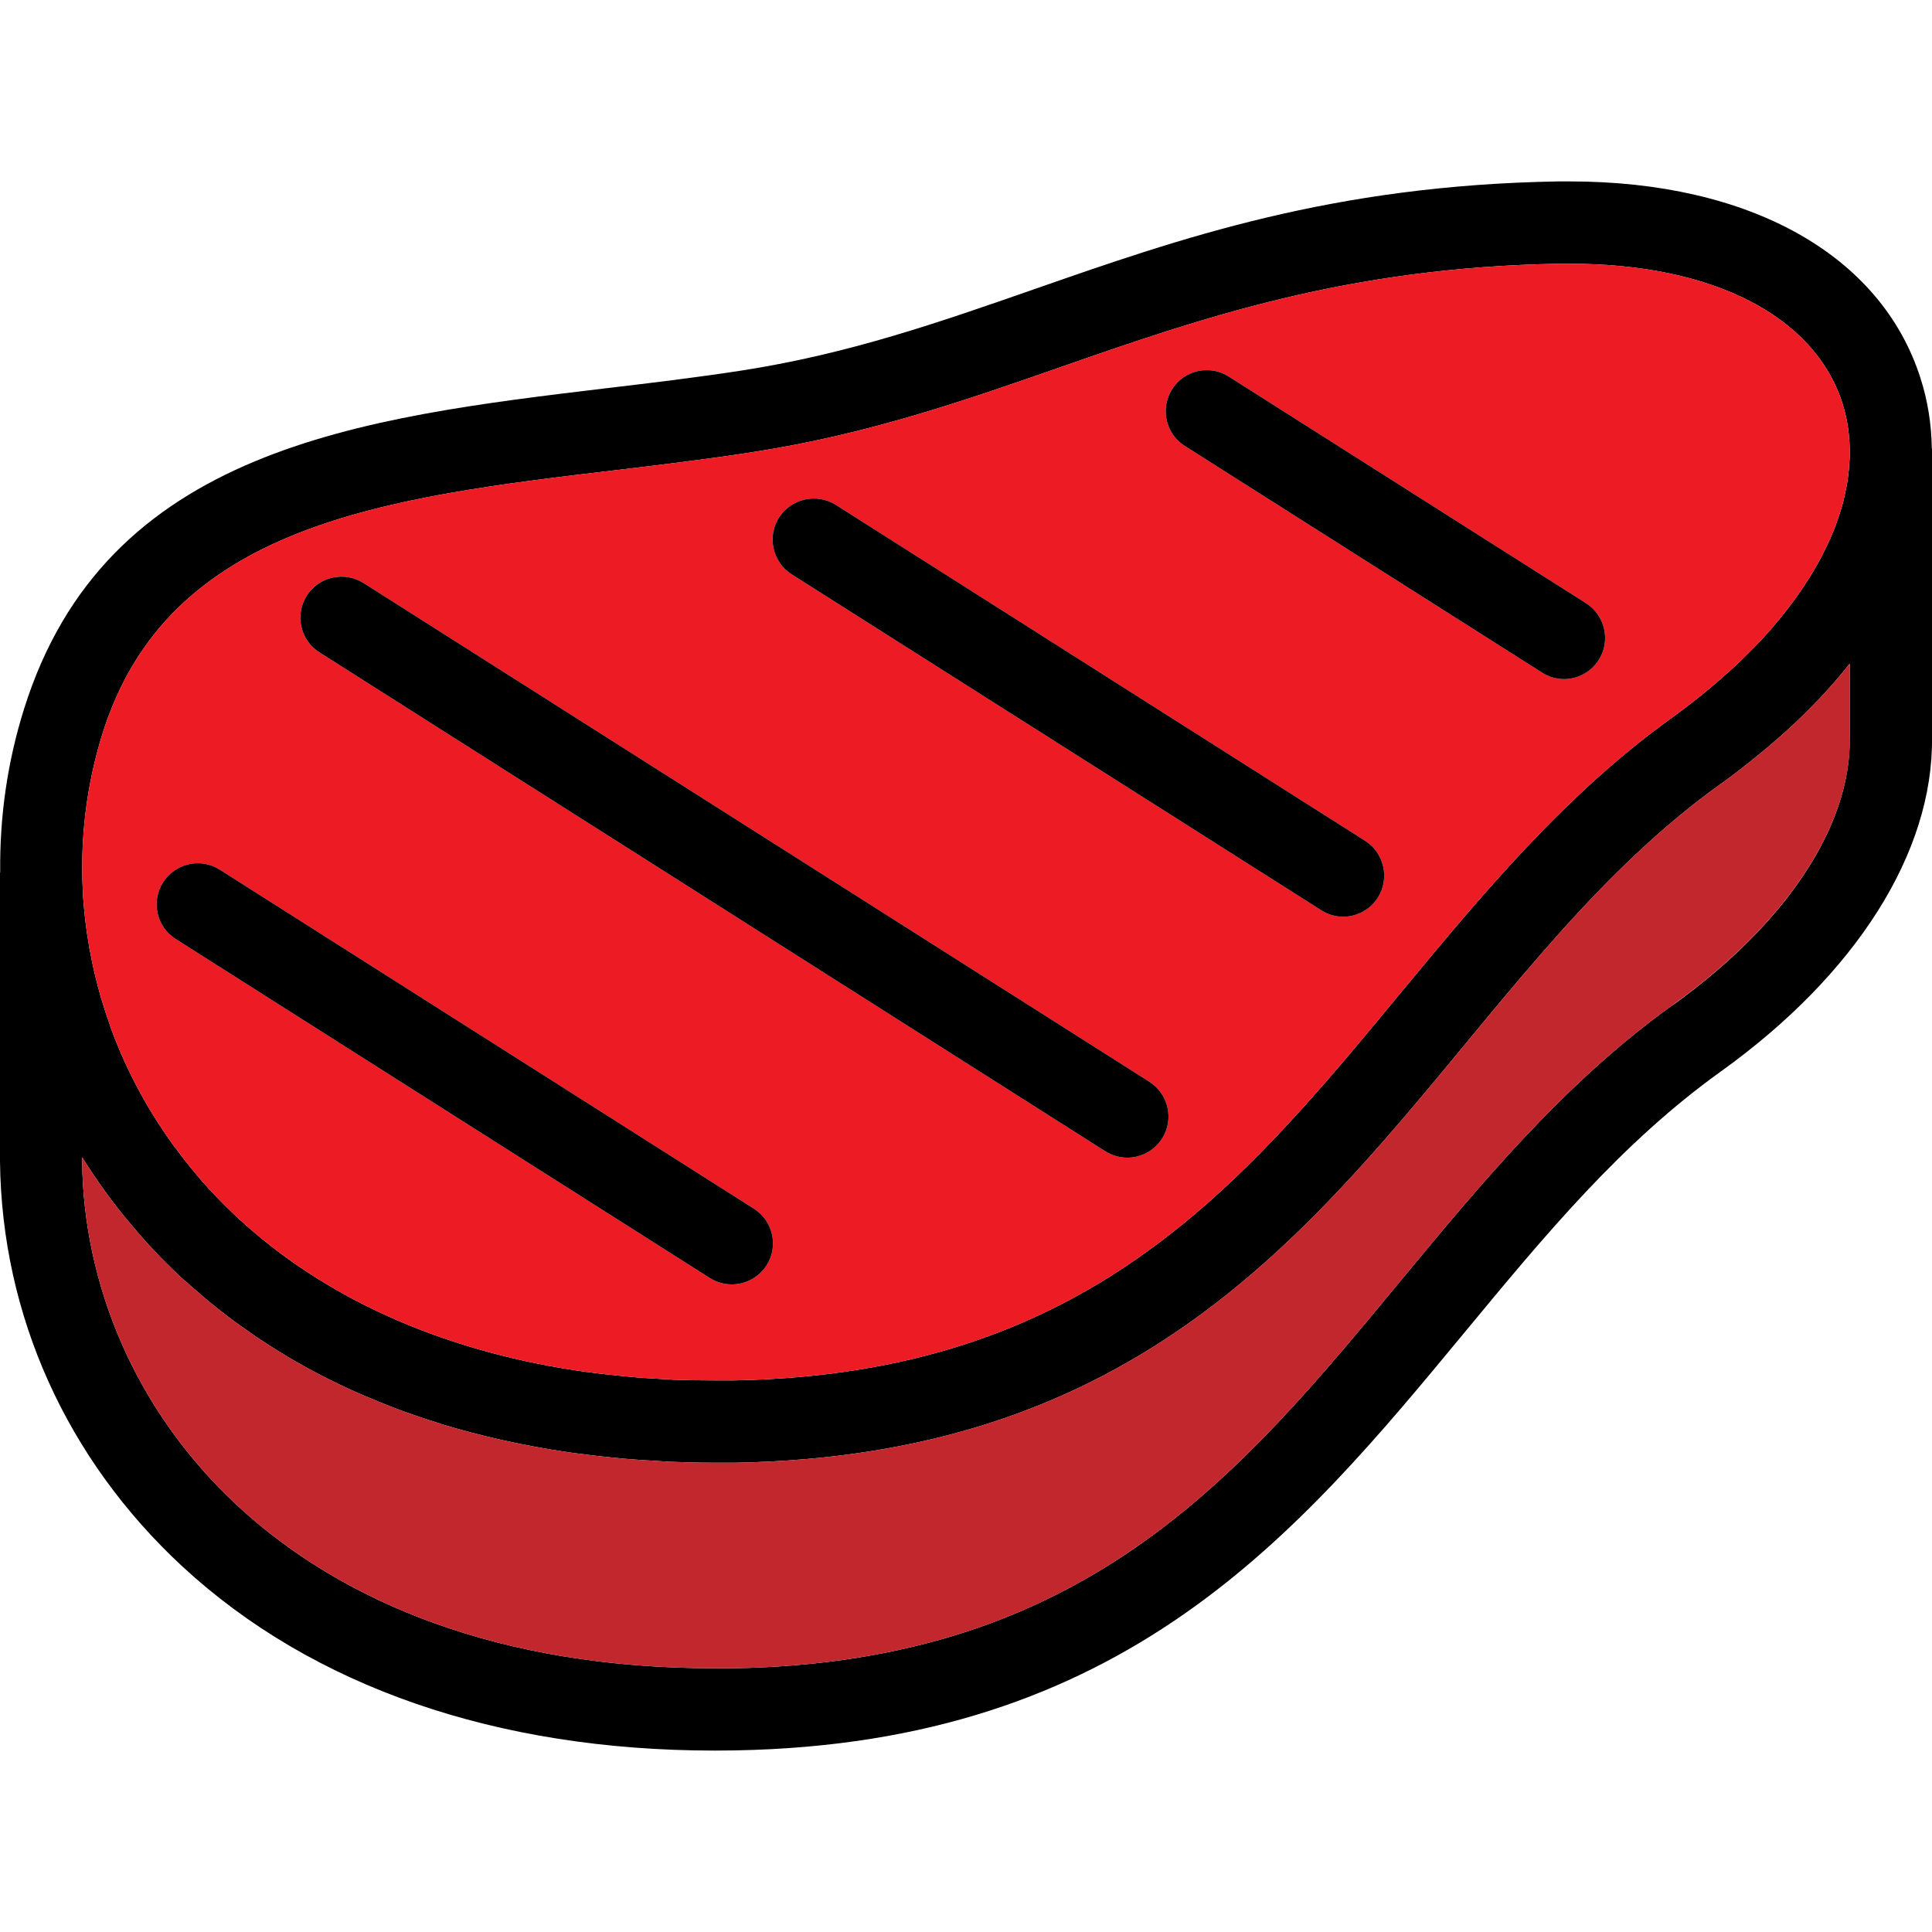 <?xml version="1.0" encoding="UTF-8"?><svg id="Ebene_1" xmlns="http://www.w3.org/2000/svg" viewBox="0 0 100 100"><defs><style>.cls-1{fill:#c1272d;}.cls-2{fill:#ed1c24;}</style></defs><path d="M99.99,23.19c-.02-1.24-.21-2.45-.59-3.63-2.04-6.37-8.83-10.17-18.15-10.17-.2,0-.39,0-.6,0-11.69,.2-19.53,2.93-27.12,5.58-4.94,1.72-9.6,3.35-15.15,4.21-2.27,.35-4.66,.64-6.96,.91-12.77,1.53-25.96,3.11-30.18,16.62C.38,39.45-.02,42.28,.01,45.12c0,.02-.01,.05-.01,.08v14.92c.09,7.97,3.45,15.41,9.44,20.96,6.74,6.23,16.27,9.53,27.57,9.53,.35,0,.7-.01,1.05-.01,20.16-.36,29.1-11.18,37.75-21.64,4.17-5.04,8.1-9.8,13.26-13.5,7.02-5.04,11-11.35,10.93-17.29v-14.92s-.01-.04-.01-.06ZM5.3,37.99c3.4-10.89,14.68-12.24,26.62-13.66,2.35-.28,4.77-.57,7.11-.94,5.94-.92,11-2.69,15.9-4.4,7.27-2.53,14.79-5.15,25.8-5.34h.52c7.38,0,12.65,2.69,14.11,7.21,.28,.88,.4,1.81,.38,2.75,0,.18-.02,.35-.03,.52-.01,.14-.02,.27-.04,.4-.02,.18-.04,.35-.07,.53-.03,.14-.06,.29-.09,.44-.04,.16-.07,.32-.11,.49-.05,.19-.11,.38-.17,.57-.04,.12-.08,.24-.12,.36-.11,.32-.24,.64-.38,.97-.02,.04-.05,.09-.07,.14-.13,.29-.27,.57-.42,.86-.04,.07-.08,.14-.12,.22-.15,.27-.31,.53-.47,.8-.05,.07-.09,.14-.14,.21-.18,.28-.37,.57-.58,.85-.03,.05-.06,.1-.1,.14-.5,.68-1.06,1.36-1.68,2.03-.01,0-.03,.03-.04,.04-.29,.3-.58,.6-.89,.9-.08,.08-.16,.15-.24,.23-.25,.24-.5,.47-.77,.7-.1,.1-.21,.19-.32,.28-.26,.23-.53,.45-.8,.67-.11,.08-.21,.17-.32,.26-.39,.3-.78,.6-1.18,.89-5.61,4.02-9.9,9.22-14.06,14.24-8.4,10.17-16.34,19.77-34.55,20.1h-.97c-.75,0-1.49-.01-2.22-.04-.11-.01-.23-.02-.34-.02-.63-.04-1.26-.07-1.87-.13-.08-.01-.15-.02-.22-.02-.68-.07-1.35-.14-2-.23h-.02c-7.08-.99-13.1-3.59-17.62-7.6,0-.01-.02-.02-.03-.03-.89-.79-1.72-1.64-2.49-2.54-.02-.03-.05-.06-.07-.09-.35-.41-.68-.83-1-1.27-.04-.05-.08-.1-.12-.15-.24-.34-.48-.67-.7-1.02-.03-.04-.07-.09-.1-.14-.77-1.2-1.44-2.45-1.99-3.74,0-.01,0-.03-.02-.05-.17-.4-.33-.8-.48-1.21-.02-.07-.04-.13-.06-.2-.13-.36-.25-.72-.36-1.09-.03-.08-.05-.17-.08-.26-.1-.35-.19-.7-.28-1.06-.02-.09-.04-.17-.06-.26-.09-.37-.16-.74-.23-1.11-.02-.07-.03-.14-.04-.22-.16-.89-.26-1.79-.32-2.7v-.08c-.15-2.76,.18-5.54,1.01-8.2Zm81.29,14.02c-5.61,4.02-9.9,9.22-14.06,14.24-8.4,10.17-16.34,19.77-34.55,20.1h-.97c-11.15,0-19.3-3.41-24.69-8.39-5.38-4.98-8-11.54-8.07-17.86v-.2c.79,1.26,1.67,2.48,2.66,3.63h0c.42,.5,.85,.98,1.3,1.44,.06,.07,.12,.13,.18,.19,.34,.34,.69,.69,1.05,1.02,.05,.05,.11,.09,.17,.14,.19,.18,.39,.35,.59,.52,.29,.25,.57,.5,.87,.73,.21,.17,.42,.34,.63,.5,.32,.24,.65,.49,.99,.72,.18,.13,.36,.26,.55,.39,.46,.31,.93,.61,1.4,.89,.07,.05,.14,.09,.22,.14,1.18,.7,2.42,1.34,3.71,1.91,.06,.02,.13,.05,.19,.08,.59,.25,1.19,.5,1.8,.73,.07,.02,.14,.05,.21,.08,.65,.23,1.3,.46,1.97,.66,.02,.01,.04,.02,.07,.03,2.1,.64,4.31,1.13,6.61,1.47,.15,.02,.3,.04,.45,.06,.59,.08,1.19,.15,1.79,.21,.21,.02,.41,.04,.62,.06,.58,.05,1.15,.09,1.74,.12,.21,.01,.41,.03,.62,.04,.78,.03,1.57,.05,2.37,.05,.35,0,.7,0,1.05,0,20.16-.36,29.1-11.17,37.75-21.63,2.6-3.15,5.12-6.19,7.9-8.94,1.66-1.64,3.42-3.18,5.36-4.57,.01-.01,.03-.02,.05-.03,.28-.2,.55-.41,.82-.61,.16-.13,.32-.25,.48-.38,.09-.07,.19-.15,.28-.22,1.98-1.58,3.68-3.25,5.04-4.98v3.86c.06,4.55-3.28,9.59-9.15,13.81Z"/><path class="cls-1" d="M95.75,38.2c.05,4.55-3.29,9.59-9.16,13.81-5.61,4.02-9.9,9.22-14.06,14.24-8.4,10.17-16.34,19.77-34.55,20.1h-.97c-11.15,0-19.3-3.41-24.69-8.39-5.38-4.98-8-11.54-8.07-17.86v-.2c.79,1.26,1.67,2.48,2.66,3.63h0c.42,.5,.85,.98,1.3,1.44,.06,.07,.12,.13,.18,.19,.34,.34,.69,.69,1.05,1.02,.05,.05,.11,.09,.17,.14,.19,.18,.39,.35,.59,.52,.29,.25,.57,.5,.87,.73,.21,.17,.42,.34,.63,.5,.32,.24,.65,.49,.99,.72,.18,.13,.36,.26,.55,.39,.46,.31,.93,.61,1.4,.89,.07,.05,.14,.09,.22,.14,1.18,.7,2.42,1.34,3.71,1.91,.06,.02,.13,.05,.19,.08,.59,.25,1.19,.5,1.8,.73,.07,.02,.14,.05,.21,.08,.65,.23,1.3,.46,1.97,.66,.02,.01,.04,.02,.07,.03,2.1,.64,4.31,1.13,6.61,1.47,.15,.02,.3,.04,.45,.06,.59,.08,1.19,.15,1.79,.21,.21,.02,.41,.04,.62,.06,.58,.05,1.15,.09,1.74,.12,.21,.01,.41,.03,.62,.04,.78,.03,1.57,.05,2.37,.05,.35,0,.7,0,1.05,0,20.16-.36,29.1-11.17,37.75-21.63,2.6-3.15,5.12-6.19,7.9-8.94,1.66-1.64,3.42-3.18,5.36-4.57,.01-.01,.03-.02,.05-.03,.28-.2,.55-.41,.82-.61,.16-.13,.32-.25,.48-.38,.09-.07,.19-.15,.28-.22,1.98-1.58,3.68-3.25,5.04-4.98v3.86Z"/><path class="cls-2" d="M95.36,20.86c-1.46-4.52-6.73-7.21-14.11-7.21h-.52c-11.01,.19-18.53,2.81-25.8,5.34-4.9,1.71-9.96,3.48-15.9,4.4-2.34,.37-4.76,.66-7.11,.94-11.94,1.42-23.22,2.77-26.62,13.66-.83,2.66-1.16,5.44-1.01,8.2v.08c.06,.91,.16,1.81,.32,2.7,.01,.08,.02,.15,.04,.22,.07,.37,.14,.74,.23,1.11,.02,.09,.04,.17,.06,.26,.09,.36,.18,.71,.28,1.06,.03,.09,.05,.18,.08,.26,.11,.37,.23,.73,.36,1.09,.02,.07,.04,.13,.06,.2,.15,.41,.31,.81,.48,1.21,.01,.02,.01,.04,.02,.05,.55,1.29,1.22,2.54,1.99,3.74,.03,.05,.07,.1,.1,.14,.22,.35,.46,.68,.7,1.02,.04,.05,.08,.1,.12,.15,.32,.44,.65,.86,1,1.27,.02,.03,.05,.06,.07,.09,.77,.9,1.6,1.75,2.49,2.54,.01,.01,.02,.02,.03,.03,4.52,4.01,10.54,6.61,17.62,7.6h.02c.65,.09,1.32,.16,2,.23,.07,0,.14,.01,.22,.02,.61,.06,1.24,.09,1.87,.13,.11,0,.23,0,.34,.02,.73,.03,1.47,.04,2.22,.04h.97c18.21-.33,26.15-9.93,34.55-20.1,4.16-5.02,8.45-10.22,14.06-14.24,.4-.29,.79-.59,1.18-.89,.11-.09,.21-.18,.32-.26,.27-.22,.54-.44,.8-.67,.11-.09,.22-.18,.32-.28,.27-.23,.52-.46,.77-.7,.08-.08,.16-.15,.24-.23,.31-.3,.6-.6,.89-.9,.01-.01,.03-.03,.04-.04,.62-.67,1.18-1.35,1.68-2.03,.04-.04,.07-.09,.1-.14,.21-.28,.4-.57,.58-.85,.05-.07,.09-.14,.14-.21,.16-.27,.32-.53,.47-.8,.04-.08,.08-.15,.12-.22,.15-.29,.29-.57,.42-.86,.02-.05,.05-.1,.07-.14,.14-.33,.27-.65,.38-.97,.04-.12,.08-.24,.12-.36,.06-.19,.12-.38,.17-.57,.04-.17,.07-.33,.11-.49,.03-.15,.06-.3,.09-.44,.03-.18,.05-.35,.07-.53,.02-.13,.03-.26,.04-.4,0-.17,.03-.34,.03-.52,.02-.94-.1-1.87-.38-2.75Zm-55.68,44.63c-.41,.64-1.1,.99-1.8,.99-.39,0-.79-.11-1.14-.33L9.09,48.6c-.99-.63-1.28-1.94-.65-2.93s1.94-1.29,2.93-.66l27.65,17.55c.99,.63,1.29,1.94,.66,2.93Zm20.47-6.56c-.41,.64-1.1,.99-1.8,.99-.39,0-.78-.11-1.14-.33L16.54,33.77c-1-.63-1.29-1.94-.66-2.94,.63-.99,1.94-1.28,2.94-.65l40.67,25.81c.99,.63,1.29,1.95,.66,2.94Zm11.17-12.47c-.41,.64-1.1,.99-1.8,.99-.39,0-.79-.11-1.14-.34l-27.4-17.38c-.99-.63-1.29-1.95-.66-2.94s1.95-1.28,2.94-.66l27.4,17.39c.99,.63,1.28,1.95,.66,2.94Zm11.43-12.3c-.41,.64-1.1,.99-1.8,.99-.39,0-.78-.11-1.14-.34l-18.49-11.73c-.99-.63-1.28-1.94-.65-2.94,.63-.99,1.94-1.28,2.93-.65l18.49,11.73c.99,.63,1.29,1.95,.66,2.94Z"/><path d="M39.68,65.49c-.41,.64-1.1,.99-1.8,.99-.39,0-.79-.11-1.14-.33L9.09,48.6c-.99-.63-1.28-1.94-.65-2.93s1.94-1.29,2.93-.66l27.65,17.55c.99,.63,1.29,1.94,.66,2.93Z"/><path d="M60.15,58.93c-.41,.64-1.1,.99-1.8,.99-.39,0-.78-.11-1.14-.33L16.54,33.77c-1-.63-1.29-1.94-.66-2.94,.63-.99,1.94-1.28,2.94-.65l40.67,25.81c.99,.63,1.29,1.95,.66,2.94Z"/><path d="M71.32,46.46c-.41,.64-1.1,.99-1.8,.99-.39,0-.79-.11-1.14-.34l-27.4-17.38c-.99-.63-1.29-1.95-.66-2.94s1.95-1.28,2.94-.66l27.4,17.39c.99,.63,1.28,1.95,.66,2.94Z"/><path d="M82.75,34.16c-.41,.64-1.1,.99-1.8,.99-.39,0-.78-.11-1.14-.34l-18.49-11.73c-.99-.63-1.28-1.94-.65-2.94,.63-.99,1.94-1.28,2.93-.65l18.49,11.73c.99,.63,1.29,1.95,.66,2.94Z"/></svg>